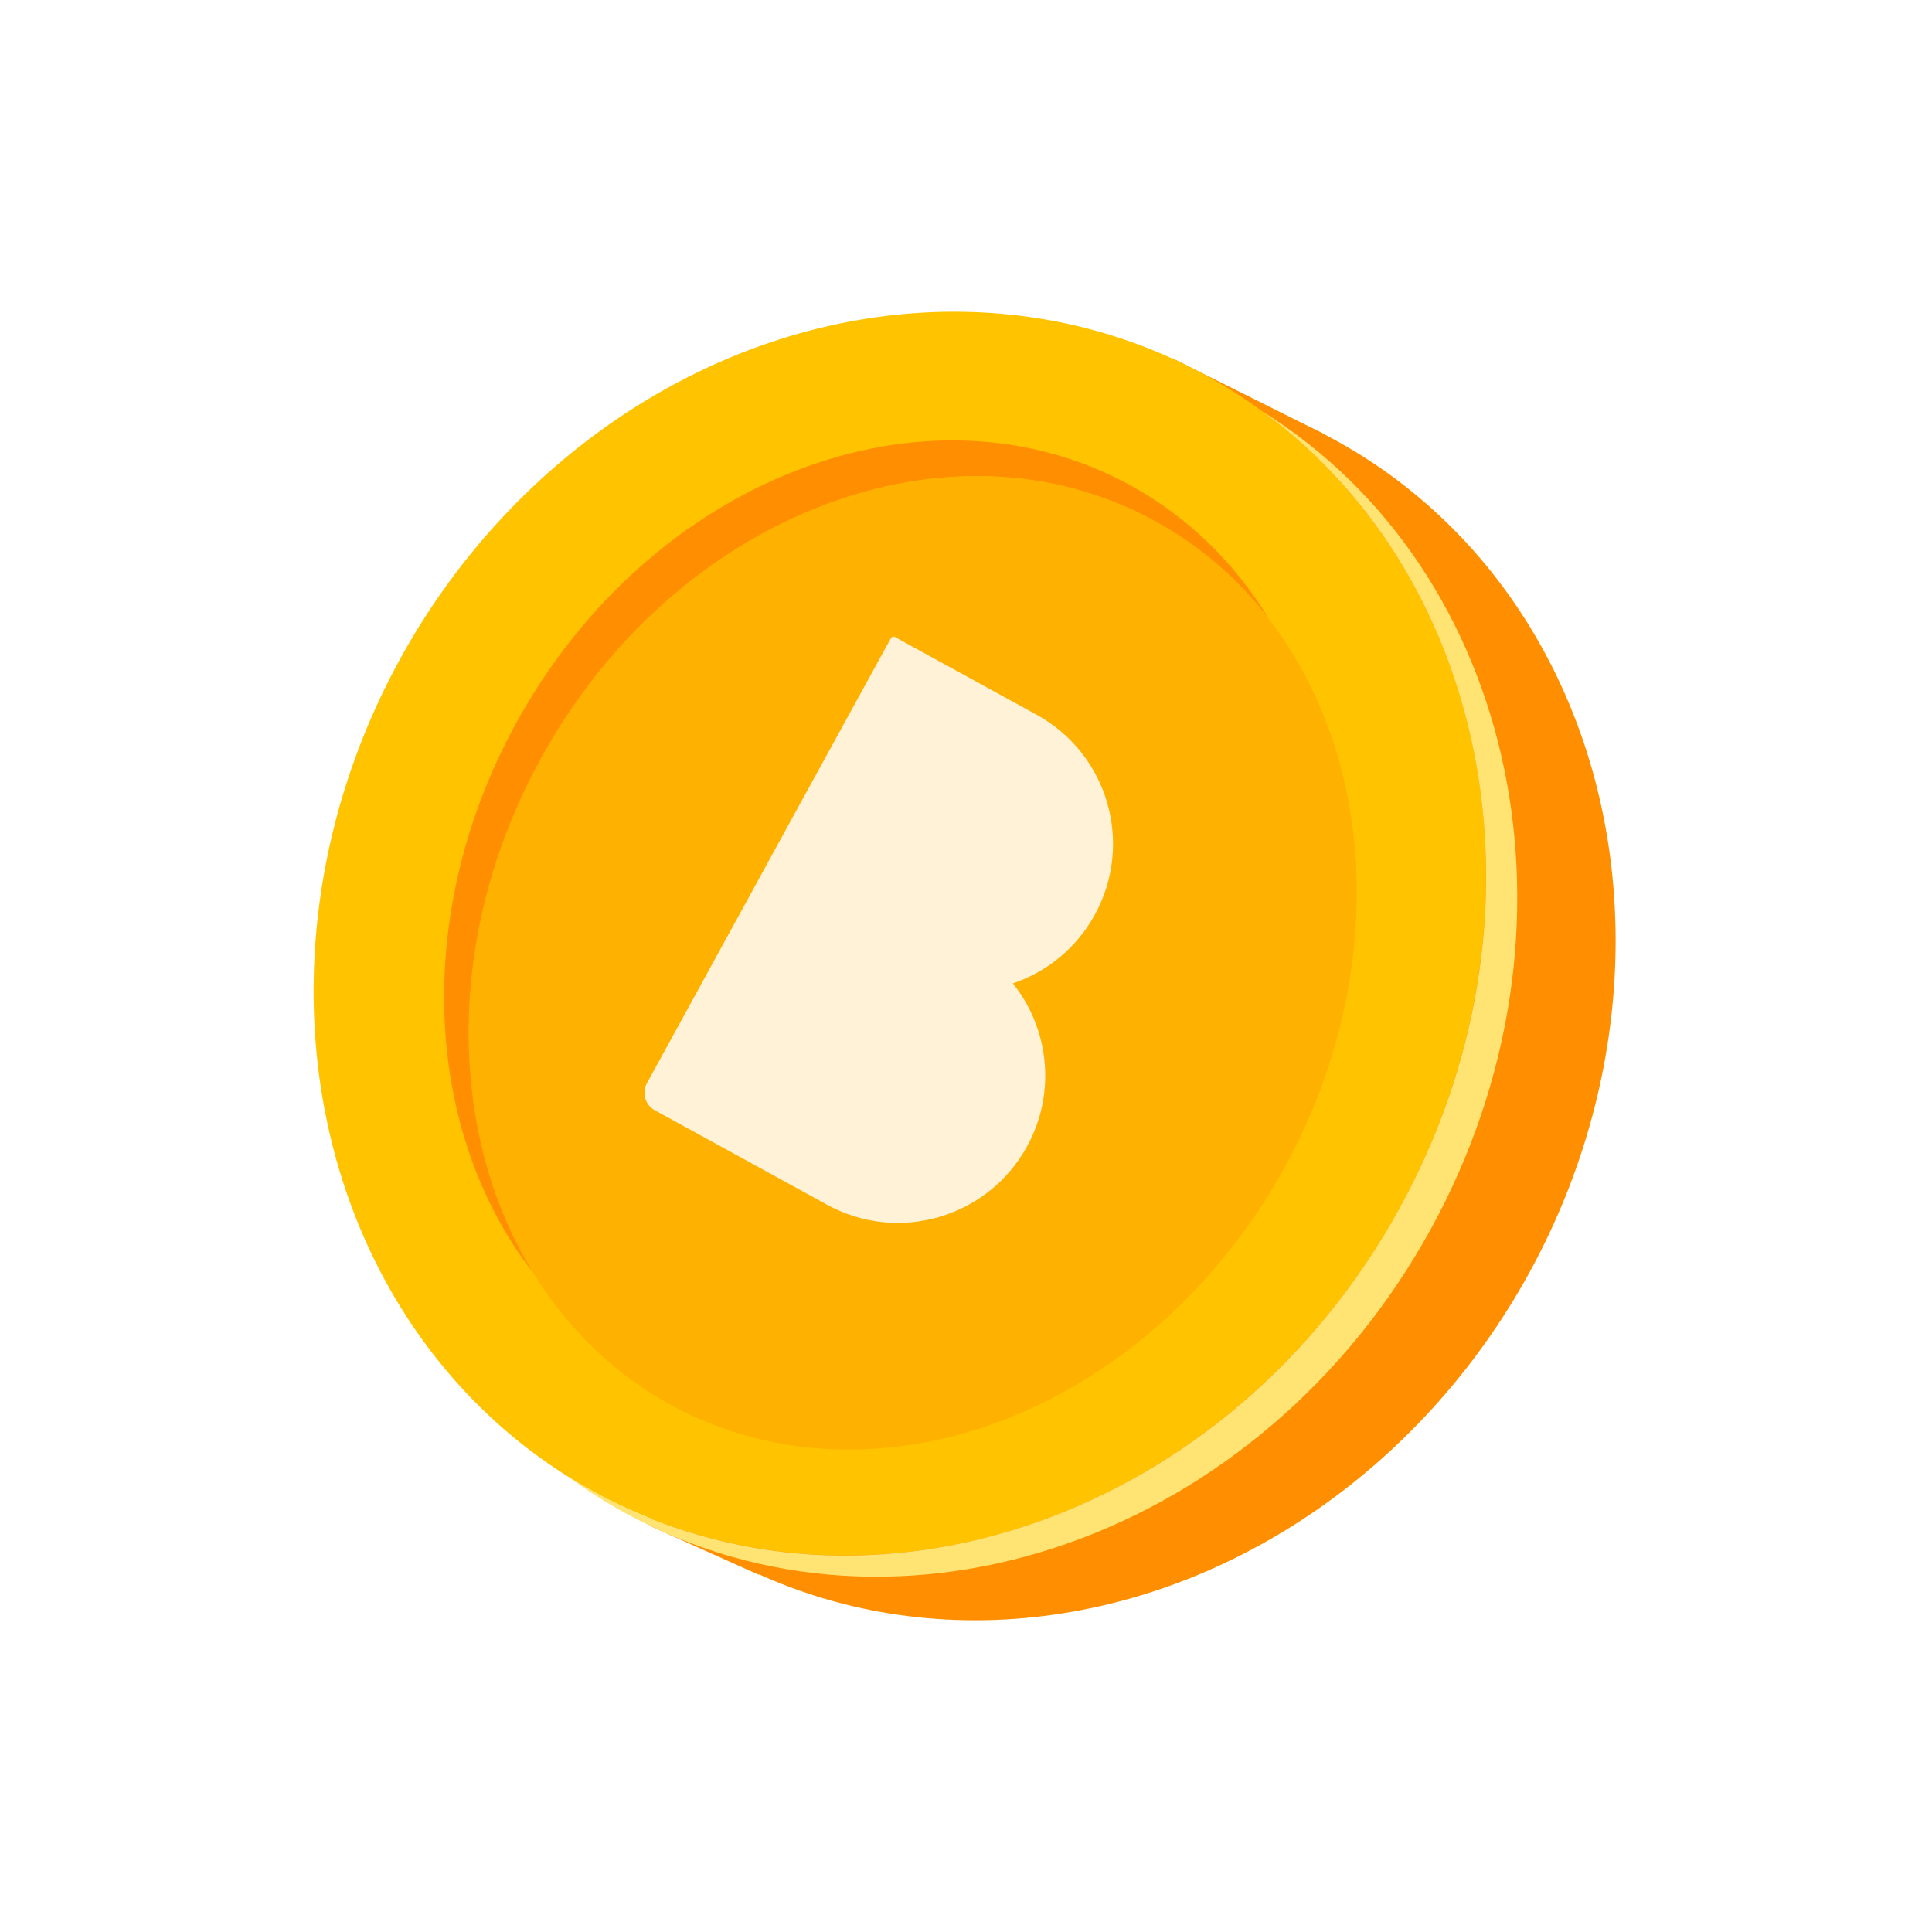 <svg width="23" height="23" viewBox="0 0 23 23" fill="none" xmlns="http://www.w3.org/2000/svg">
<ellipse cx="12.255" cy="11.886" rx="6.788" ry="7.578" transform="rotate(28.736 12.255 11.886)" fill="#FF8F00"/>
<rect x="13.955" y="4.264" width="2.027" height="14.53" transform="rotate(26.55 13.955 4.264)" fill="#FF8F00"/>
<rect x="13.145" y="6.091" width="1.434" height="13.23" transform="rotate(24.181 13.145 6.091)" fill="#FF8F00"/>
<ellipse cx="10.712" cy="11.114" rx="6.788" ry="7.578" transform="rotate(28.736 10.712 11.114)" fill="#FFC300"/>
<path fill-rule="evenodd" clip-rule="evenodd" d="M7.069 17.759C10.356 19.561 14.652 18.048 16.664 14.378C18.531 10.974 17.776 6.911 15.034 4.902C18.076 6.806 18.983 11.077 17.035 14.629C15.023 18.299 10.727 19.813 7.439 18.01C7.201 17.88 6.975 17.735 6.761 17.578C6.861 17.641 6.964 17.701 7.069 17.759Z" fill="#FFE473"/>
<ellipse cx="10.866" cy="11.463" rx="5.052" ry="5.999" transform="rotate(28.736 10.866 11.463)" fill="#FFB100"/>
<path fill-rule="evenodd" clip-rule="evenodd" d="M15.098 7.356C14.736 6.889 14.285 6.496 13.75 6.203C11.304 4.861 8.029 6.129 6.437 9.034C5.293 11.12 5.327 13.482 6.342 15.145C5.05 13.478 4.899 10.88 6.144 8.609C7.737 5.704 11.011 4.437 13.458 5.778C14.148 6.157 14.699 6.702 15.098 7.356Z" fill="#FF8F00"/>
<g filter="url(#filter0_d_1244_53606)">
<path fill-rule="evenodd" clip-rule="evenodd" d="M10.655 7.584C10.637 7.574 10.615 7.581 10.605 7.599L9.273 10.027L8.936 10.643L7.702 12.894C7.638 13.01 7.68 13.155 7.796 13.218L9.846 14.342C10.695 14.808 11.761 14.497 12.227 13.647C12.578 13.007 12.488 12.244 12.058 11.707C12.46 11.571 12.814 11.29 13.034 10.889C13.5 10.04 13.189 8.973 12.339 8.508L10.655 7.584Z" fill="#FFF2D6"/>
</g>
<defs>
<filter id="filter0_d_1244_53606" x="3.528" y="3.436" width="13.865" height="15.266" filterUnits="userSpaceOnUse" color-interpolation-filters="sRGB">
<feFlood flood-opacity="0" result="BackgroundImageFix"/>
<feColorMatrix in="SourceAlpha" type="matrix" values="0 0 0 0 0 0 0 0 0 0 0 0 0 0 0 0 0 0 127 0" result="hardAlpha"/>
<feOffset/>
<feGaussianBlur stdDeviation="2"/>
<feComposite in2="hardAlpha" operator="out"/>
<feColorMatrix type="matrix" values="0 0 0 0 0.771 0 0 0 0 0.432 0 0 0 0 0 0 0 0 1 0"/>
<feBlend mode="normal" in2="BackgroundImageFix" result="effect1_dropShadow_1244_53606"/>
<feBlend mode="normal" in="SourceGraphic" in2="effect1_dropShadow_1244_53606" result="shape"/>
</filter>
</defs>
</svg>
